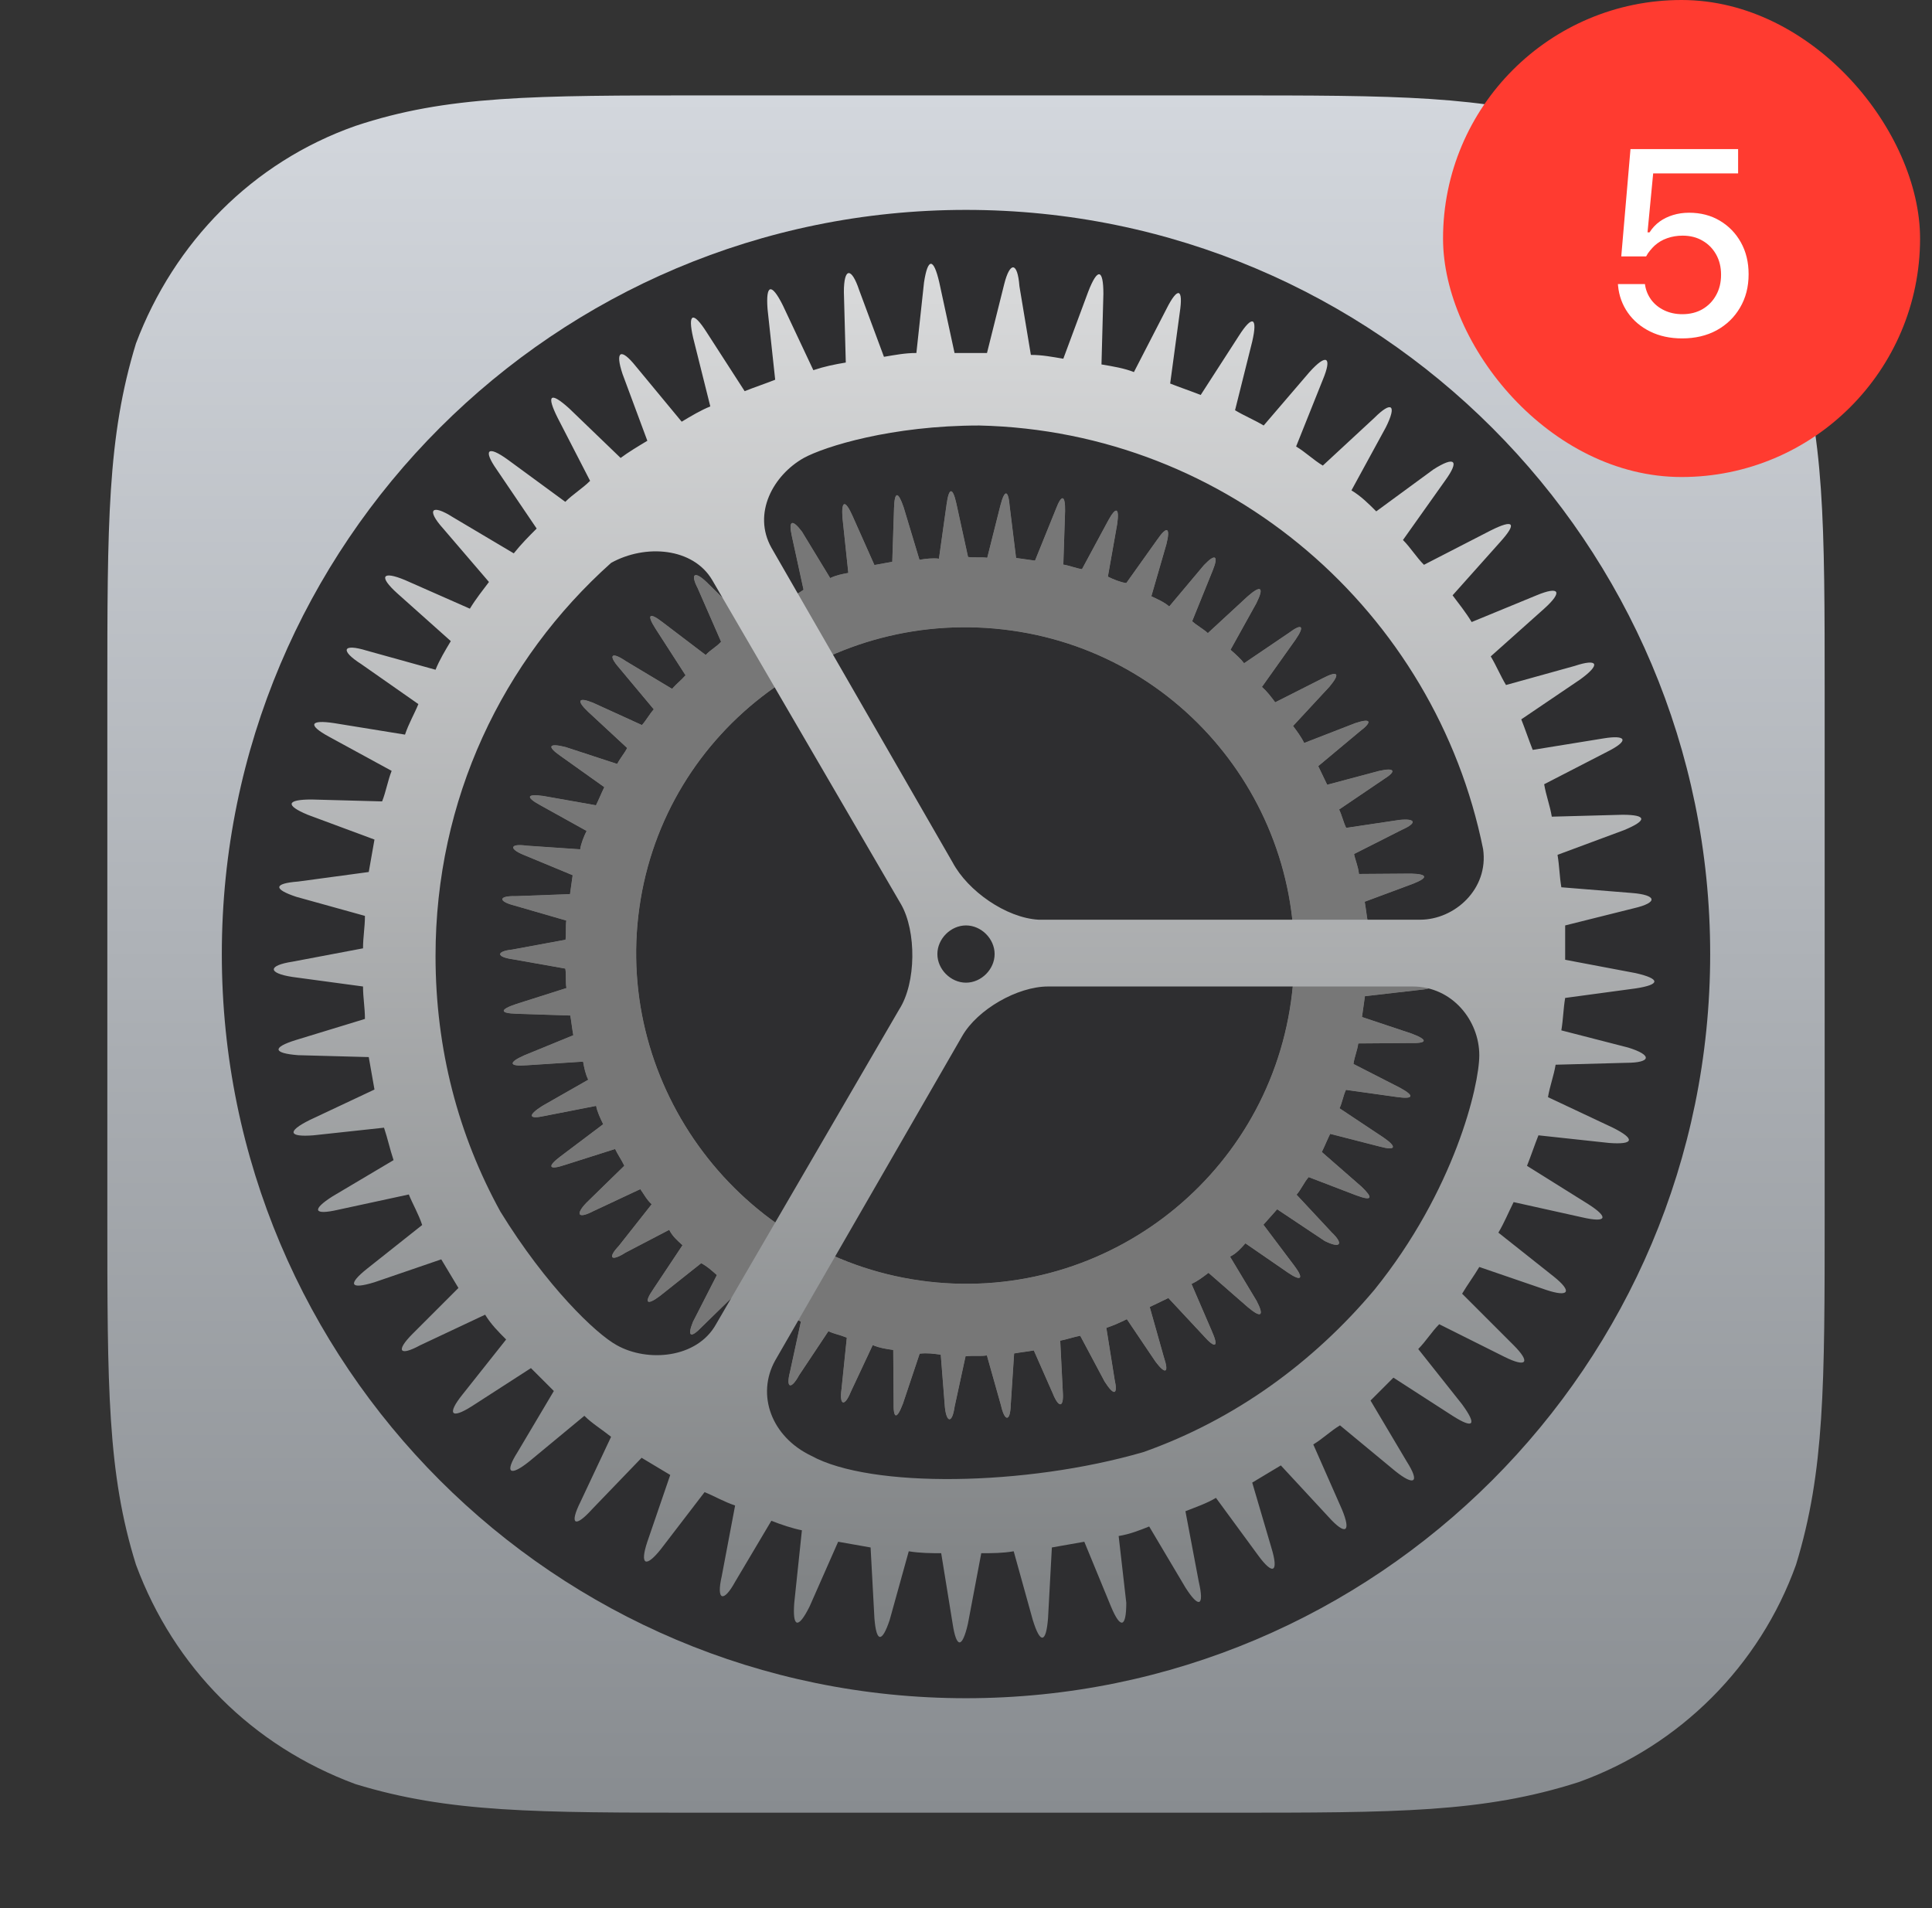 <svg width="81" height="80" viewBox="0 0 81 80" fill="none" xmlns="http://www.w3.org/2000/svg">
<rect x="0" y="0" width="81" height="80" fill="#333333" stroke="none"/>
<path d="M51.38 4C58.58 4 62.18 4 66.1 5.2C70.34 6.72 73.7 10.08 75.22 14.32C76.5 18.24 76.5 21.92 76.5 29.12V50.88C76.5 58.08 76.5 61.68 75.3 65.6C73.78 69.84 70.42 73.2 66.18 74.72C62.18 76 58.58 76 51.38 76H29.62C22.42 76 18.82 76 14.9 74.8C10.58 73.2 7.3 69.92 5.7 65.6C4.5 61.76 4.5 58.16 4.5 50.88V29.12C4.5 21.92 4.5 18.32 5.7 14.4C7.3 10.16 10.58 6.8 14.9 5.28C18.74 4 22.34 4 29.62 4H51.38Z" fill="url(#paint0_linear_2854_24435)"/>
<path d="M40.5 71.2C57.731 71.2 71.7 57.231 71.7 40C71.7 22.768 57.731 8.8 40.5 8.8C23.268 8.8 9.3 22.768 9.3 40C9.3 57.231 23.268 71.2 40.5 71.2Z" fill="#2E2E30"/>
<path d="M42.6 23.393C42.68 23.404 42.759 23.415 42.838 23.426C42.997 23.448 43.234 23.482 43.393 23.504L44.259 21.364C44.518 20.673 44.665 20.775 44.655 21.42L44.581 23.671C44.819 23.705 45.124 23.828 45.362 23.862L46.455 21.834C46.782 21.234 46.94 21.256 46.84 21.969L46.449 24.176C46.675 24.289 46.981 24.412 47.219 24.446L48.527 22.61C48.933 22.021 49.08 22.122 48.901 22.824L48.272 24.998C48.499 25.11 48.805 25.234 49.02 25.426L50.476 23.692C50.95 23.193 51.097 23.294 50.849 23.906L49.983 26.046C50.199 26.238 50.425 26.351 50.64 26.542L52.311 25C52.865 24.512 53.012 24.614 52.674 25.293L51.592 27.242C51.808 27.433 52.023 27.625 52.159 27.806L54.035 26.535C54.577 26.126 54.724 26.228 54.318 26.817L52.908 28.8C53.124 28.992 53.26 29.173 53.464 29.444L55.464 28.432C56.075 28.114 56.222 28.215 55.737 28.794L54.213 30.438C54.349 30.618 54.554 30.889 54.679 31.149L56.815 30.319C57.493 30.091 57.55 30.26 57.008 30.669L55.269 32.121C55.394 32.381 55.519 32.641 55.644 32.901L57.827 32.319C58.494 32.17 58.551 32.34 58.02 32.669L56.144 33.94C56.269 34.2 56.315 34.449 56.44 34.709L58.668 34.376C59.324 34.306 59.461 34.487 58.771 34.794L56.771 35.806C56.817 36.055 56.942 36.315 56.976 36.642L59.16 36.626C59.884 36.647 59.862 36.806 59.263 37.045L57.217 37.807C57.263 38.056 57.297 38.384 57.343 38.633L59.572 38.865C60.285 38.966 60.263 39.124 59.596 39.273L57.425 39.775C57.471 40.024 57.426 40.341 57.393 40.579L59.498 41.117C60.2 41.296 60.178 41.455 59.443 41.513L57.226 41.767C57.192 42.005 57.148 42.322 57.114 42.559C57.114 42.559 57.114 42.559 57.103 42.639L59.187 43.335C59.877 43.594 59.855 43.752 59.131 43.731L56.947 43.748C56.903 44.065 56.79 44.291 56.746 44.608L58.705 45.61C59.306 45.937 59.283 46.096 58.57 45.995L56.431 45.695C56.319 45.921 56.274 46.238 56.161 46.465L58.008 47.694C58.598 48.1 58.496 48.247 57.874 48.079L55.768 47.54C55.655 47.767 55.532 48.073 55.419 48.299L57.074 49.744C57.573 50.218 57.551 50.376 56.86 50.117L54.867 49.353C54.675 49.568 54.551 49.874 54.36 50.089L55.834 51.67C56.333 52.144 56.22 52.37 55.541 52.032L53.546 50.702C53.355 50.917 53.163 51.133 52.971 51.348L54.264 53.065C54.673 53.607 54.572 53.754 53.982 53.348L52.215 52.13C52.023 52.346 51.831 52.561 51.571 52.686L52.684 54.539C53.002 55.15 52.901 55.297 52.322 54.812L50.667 53.367C50.396 53.572 50.216 53.708 49.956 53.833L50.809 55.811C51.116 56.5 50.946 56.557 50.458 56.004L48.984 54.423C48.724 54.548 48.464 54.673 48.204 54.798L48.797 56.901C49.025 57.58 48.856 57.637 48.447 57.094L47.244 55.31C46.984 55.435 46.724 55.56 46.385 55.674L46.729 57.822C46.878 58.49 46.708 58.547 46.311 57.925L45.288 56.004C45.039 56.05 44.7 56.164 44.451 56.21L44.558 58.325C44.616 59.06 44.379 59.027 44.14 58.428L43.343 56.62C43.095 56.665 42.767 56.7 42.518 56.746L42.376 58.907C42.355 59.631 42.117 59.598 41.968 58.931L41.375 56.828C41.127 56.873 40.81 56.829 40.482 56.864L40.023 58.98C39.922 59.693 39.685 59.66 39.615 59.004L39.441 56.798C39.124 56.754 38.886 56.72 38.558 56.755L37.861 58.838C37.603 59.529 37.444 59.507 37.465 58.782L37.449 56.599C37.132 56.554 36.894 56.521 36.589 56.397L35.665 58.368C35.418 58.98 35.18 58.946 35.281 58.233L35.502 56.083C35.196 55.959 34.958 55.926 34.732 55.813L33.503 57.66C33.176 58.261 32.938 58.227 33.118 57.525L33.577 55.409C33.35 55.296 33.045 55.172 32.818 55.06L31.442 56.805C31.036 57.394 30.809 57.282 31.068 56.591L31.765 54.508C31.538 54.395 31.323 54.203 31.017 54.079L29.425 55.633C28.951 56.132 28.804 56.03 29.052 55.419L30.054 53.459C29.839 53.267 29.623 53.076 29.397 52.963L27.669 54.336C27.127 54.744 26.979 54.643 27.385 54.054L28.614 52.207C28.399 52.015 28.183 51.823 28.058 51.563L26.228 52.518C25.607 52.915 25.47 52.734 25.944 52.235L27.321 50.49C27.105 50.298 26.98 50.038 26.844 49.858L24.855 50.79C24.245 51.108 24.108 50.927 24.583 50.428L26.174 48.875C26.049 48.615 25.913 48.434 25.788 48.174L23.674 48.846C22.996 49.074 22.939 48.905 23.481 48.496L25.288 47.134C25.163 46.874 25.038 46.614 24.992 46.366L22.832 46.789C22.165 46.938 22.108 46.768 22.729 46.371L24.661 45.269C24.536 45.009 24.491 44.76 24.445 44.511L22.081 44.664C21.345 44.722 21.288 44.553 21.978 44.246L24.035 43.404C23.989 43.155 23.954 42.827 23.909 42.578L21.657 42.504C20.933 42.483 20.955 42.325 21.633 42.097L23.747 41.425C23.702 41.176 23.746 40.859 23.7 40.61L21.493 40.219C20.78 40.119 20.814 39.881 21.47 39.812L23.709 39.399C23.742 39.162 23.708 38.834 23.741 38.596L21.567 37.967C20.866 37.788 20.899 37.55 21.623 37.571L23.897 37.487C23.93 37.249 23.975 36.932 24.008 36.695L21.947 35.84C21.336 35.592 21.369 35.354 22.082 35.455L24.323 35.608C24.356 35.37 24.48 35.065 24.592 34.838L22.644 33.756C22.044 33.429 22.066 33.271 22.779 33.371L24.986 33.762C25.099 33.536 25.222 33.23 25.335 33.003L23.499 31.695C22.91 31.289 23.011 31.142 23.713 31.321L25.876 32.029C25.988 31.803 26.18 31.587 26.293 31.361L24.649 29.837C24.15 29.363 24.252 29.216 24.863 29.463L26.913 30.398C27.105 30.182 27.217 29.956 27.409 29.74L25.957 28.001C25.469 27.448 25.65 27.312 26.239 27.718L28.177 28.879C28.369 28.663 28.549 28.527 28.741 28.312L27.481 26.357C27.083 25.736 27.253 25.679 27.763 26.074L29.588 27.461C29.779 27.246 30.039 27.121 30.231 26.905L29.253 24.668C28.935 24.057 29.116 23.921 29.615 24.395L31.247 25.998C31.428 25.862 31.688 25.737 31.948 25.612L31.197 23.487C30.969 22.808 31.138 22.751 31.547 23.294L32.988 25.112C33.248 24.987 33.508 24.862 33.688 24.726L33.197 22.475C33.048 21.808 33.218 21.751 33.626 22.293L34.807 24.236C35.067 24.111 35.316 24.066 35.565 24.02L35.322 21.724C35.264 20.988 35.433 20.931 35.74 21.621L36.661 23.689C36.91 23.643 37.159 23.598 37.408 23.552L37.482 21.3C37.503 20.576 37.661 20.598 37.889 21.276L38.55 23.47C38.799 23.424 39.127 23.389 39.365 23.423L39.688 21.125C39.788 20.412 39.946 20.435 40.095 21.102L40.587 23.352C40.824 23.386 41.152 23.351 41.39 23.384L41.939 21.2C42.119 20.498 42.277 20.52 42.336 21.255L42.6 23.393ZM38.585 53.689C46.111 54.746 53.069 49.504 54.126 41.978C55.184 34.452 49.941 27.494 42.415 26.437C34.889 25.379 27.864 30.531 26.806 38.057C25.748 45.583 31.059 52.631 38.585 53.689Z" fill="black"/>
<path d="M42.6 23.393C42.68 23.404 42.759 23.415 42.838 23.426C42.997 23.448 43.234 23.482 43.393 23.504L44.259 21.364C44.518 20.673 44.665 20.775 44.655 21.42L44.581 23.671C44.819 23.705 45.124 23.828 45.362 23.862L46.455 21.834C46.782 21.234 46.94 21.256 46.84 21.969L46.449 24.176C46.675 24.289 46.981 24.412 47.219 24.446L48.527 22.61C48.933 22.021 49.08 22.122 48.901 22.824L48.272 24.998C48.499 25.11 48.805 25.234 49.02 25.426L50.476 23.692C50.95 23.193 51.097 23.294 50.849 23.906L49.983 26.046C50.199 26.238 50.425 26.351 50.64 26.542L52.311 25C52.865 24.512 53.012 24.614 52.674 25.293L51.592 27.242C51.808 27.433 52.023 27.625 52.159 27.806L54.035 26.535C54.577 26.126 54.724 26.228 54.318 26.817L52.908 28.8C53.124 28.992 53.26 29.173 53.464 29.444L55.464 28.432C56.075 28.114 56.222 28.215 55.737 28.794L54.213 30.438C54.349 30.618 54.554 30.889 54.679 31.149L56.815 30.319C57.493 30.091 57.55 30.26 57.008 30.669L55.269 32.121C55.394 32.381 55.519 32.641 55.644 32.901L57.827 32.319C58.494 32.17 58.551 32.34 58.02 32.669L56.144 33.94C56.269 34.2 56.315 34.449 56.44 34.709L58.668 34.376C59.324 34.306 59.461 34.487 58.771 34.794L56.771 35.806C56.817 36.055 56.942 36.315 56.976 36.642L59.16 36.626C59.884 36.647 59.862 36.806 59.263 37.045L57.217 37.807C57.263 38.056 57.297 38.384 57.343 38.633L59.572 38.865C60.285 38.966 60.263 39.124 59.596 39.273L57.425 39.775C57.471 40.024 57.426 40.341 57.393 40.579L59.498 41.117C60.2 41.296 60.178 41.455 59.443 41.513L57.226 41.767C57.192 42.005 57.148 42.322 57.114 42.559C57.114 42.559 57.114 42.559 57.103 42.639L59.187 43.335C59.877 43.594 59.855 43.752 59.131 43.731L56.947 43.748C56.903 44.065 56.79 44.291 56.746 44.608L58.705 45.61C59.306 45.937 59.283 46.096 58.57 45.995L56.431 45.695C56.319 45.921 56.274 46.238 56.161 46.465L58.008 47.694C58.598 48.1 58.496 48.247 57.874 48.079L55.768 47.54C55.655 47.767 55.532 48.073 55.419 48.299L57.074 49.744C57.573 50.218 57.551 50.376 56.86 50.117L54.867 49.353C54.675 49.568 54.551 49.874 54.36 50.089L55.834 51.67C56.333 52.144 56.22 52.37 55.541 52.032L53.546 50.702C53.355 50.917 53.163 51.133 52.971 51.348L54.264 53.065C54.673 53.607 54.572 53.754 53.982 53.348L52.215 52.13C52.023 52.346 51.831 52.561 51.571 52.686L52.684 54.539C53.002 55.15 52.901 55.297 52.322 54.812L50.667 53.367C50.396 53.572 50.216 53.708 49.956 53.833L50.809 55.811C51.116 56.5 50.946 56.557 50.458 56.004L48.984 54.423C48.724 54.548 48.464 54.673 48.204 54.798L48.797 56.901C49.025 57.58 48.856 57.637 48.447 57.094L47.244 55.31C46.984 55.435 46.724 55.56 46.385 55.674L46.729 57.822C46.878 58.49 46.708 58.547 46.311 57.925L45.288 56.004C45.039 56.05 44.7 56.164 44.451 56.21L44.558 58.325C44.616 59.06 44.379 59.027 44.14 58.428L43.343 56.62C43.095 56.665 42.767 56.7 42.518 56.746L42.376 58.907C42.355 59.631 42.117 59.598 41.968 58.931L41.375 56.828C41.127 56.873 40.81 56.829 40.482 56.864L40.023 58.98C39.922 59.693 39.685 59.66 39.615 59.004L39.441 56.798C39.124 56.754 38.886 56.72 38.558 56.755L37.861 58.838C37.603 59.529 37.444 59.507 37.465 58.782L37.449 56.599C37.132 56.554 36.894 56.521 36.589 56.397L35.665 58.368C35.418 58.98 35.18 58.946 35.281 58.233L35.502 56.083C35.196 55.959 34.958 55.926 34.732 55.813L33.503 57.66C33.176 58.261 32.938 58.227 33.118 57.525L33.577 55.409C33.35 55.296 33.045 55.172 32.818 55.06L31.442 56.805C31.036 57.394 30.809 57.282 31.068 56.591L31.765 54.508C31.538 54.395 31.323 54.203 31.017 54.079L29.425 55.633C28.951 56.132 28.804 56.03 29.052 55.419L30.054 53.459C29.839 53.267 29.623 53.076 29.397 52.963L27.669 54.336C27.127 54.744 26.979 54.643 27.385 54.054L28.614 52.207C28.399 52.015 28.183 51.823 28.058 51.563L26.228 52.518C25.607 52.915 25.47 52.734 25.944 52.235L27.321 50.49C27.105 50.298 26.98 50.038 26.844 49.858L24.855 50.79C24.245 51.108 24.108 50.927 24.583 50.428L26.174 48.875C26.049 48.615 25.913 48.434 25.788 48.174L23.674 48.846C22.996 49.074 22.939 48.905 23.481 48.496L25.288 47.134C25.163 46.874 25.038 46.614 24.992 46.366L22.832 46.789C22.165 46.938 22.108 46.768 22.729 46.371L24.661 45.269C24.536 45.009 24.491 44.76 24.445 44.511L22.081 44.664C21.345 44.722 21.288 44.553 21.978 44.246L24.035 43.404C23.989 43.155 23.954 42.827 23.909 42.578L21.657 42.504C20.933 42.483 20.955 42.325 21.633 42.097L23.747 41.425C23.702 41.176 23.746 40.859 23.7 40.61L21.493 40.219C20.78 40.119 20.814 39.881 21.47 39.812L23.709 39.399C23.742 39.162 23.708 38.834 23.741 38.596L21.567 37.967C20.866 37.788 20.899 37.55 21.623 37.571L23.897 37.487C23.93 37.249 23.975 36.932 24.008 36.695L21.947 35.84C21.336 35.592 21.369 35.354 22.082 35.455L24.323 35.608C24.356 35.37 24.48 35.065 24.592 34.838L22.644 33.756C22.044 33.429 22.066 33.271 22.779 33.371L24.986 33.762C25.099 33.536 25.222 33.23 25.335 33.003L23.499 31.695C22.91 31.289 23.011 31.142 23.713 31.321L25.876 32.029C25.988 31.803 26.18 31.587 26.293 31.361L24.649 29.837C24.15 29.363 24.252 29.216 24.863 29.463L26.913 30.398C27.105 30.182 27.217 29.956 27.409 29.74L25.957 28.001C25.469 27.448 25.65 27.312 26.239 27.718L28.177 28.879C28.369 28.663 28.549 28.527 28.741 28.312L27.481 26.357C27.083 25.736 27.253 25.679 27.763 26.074L29.588 27.461C29.779 27.246 30.039 27.121 30.231 26.905L29.253 24.668C28.935 24.057 29.116 23.921 29.615 24.395L31.247 25.998C31.428 25.862 31.688 25.737 31.948 25.612L31.197 23.487C30.969 22.808 31.138 22.751 31.547 23.294L32.988 25.112C33.248 24.987 33.508 24.862 33.688 24.726L33.197 22.475C33.048 21.808 33.218 21.751 33.626 22.293L34.807 24.236C35.067 24.111 35.316 24.066 35.565 24.02L35.322 21.724C35.264 20.988 35.433 20.931 35.74 21.621L36.661 23.689C36.91 23.643 37.159 23.598 37.408 23.552L37.482 21.3C37.503 20.576 37.661 20.598 37.889 21.276L38.55 23.47C38.799 23.424 39.127 23.389 39.365 23.423L39.688 21.125C39.788 20.412 39.946 20.435 40.095 21.102L40.587 23.352C40.824 23.386 41.152 23.351 41.39 23.384L41.939 21.2C42.119 20.498 42.277 20.52 42.336 21.255L42.6 23.393ZM38.585 53.689C46.111 54.746 53.069 49.504 54.126 41.978C55.184 34.452 49.941 27.494 42.415 26.437C34.889 25.379 27.864 30.531 26.806 38.057C25.748 45.583 31.059 52.631 38.585 53.689Z" fill="#7F7F7F"/>
<path d="M42.6 23.393C42.68 23.404 42.759 23.415 42.838 23.426C42.997 23.448 43.234 23.482 43.393 23.504L44.259 21.364C44.518 20.673 44.665 20.775 44.655 21.42L44.581 23.671C44.819 23.705 45.124 23.828 45.362 23.862L46.455 21.834C46.782 21.234 46.94 21.256 46.84 21.969L46.449 24.176C46.675 24.289 46.981 24.412 47.219 24.446L48.527 22.61C48.933 22.021 49.08 22.122 48.901 22.824L48.272 24.998C48.499 25.11 48.805 25.234 49.02 25.426L50.476 23.692C50.95 23.193 51.097 23.294 50.849 23.906L49.983 26.046C50.199 26.238 50.425 26.351 50.64 26.542L52.311 25C52.865 24.512 53.012 24.614 52.674 25.293L51.592 27.242C51.808 27.433 52.023 27.625 52.159 27.806L54.035 26.535C54.577 26.126 54.724 26.228 54.318 26.817L52.908 28.8C53.124 28.992 53.26 29.173 53.464 29.444L55.464 28.432C56.075 28.114 56.222 28.215 55.737 28.794L54.213 30.438C54.349 30.618 54.554 30.889 54.679 31.149L56.815 30.319C57.493 30.091 57.55 30.26 57.008 30.669L55.269 32.121C55.394 32.381 55.519 32.641 55.644 32.901L57.827 32.319C58.494 32.17 58.551 32.34 58.02 32.669L56.144 33.94C56.269 34.2 56.315 34.449 56.44 34.709L58.668 34.376C59.324 34.306 59.461 34.487 58.771 34.794L56.771 35.806C56.817 36.055 56.942 36.315 56.976 36.642L59.16 36.626C59.884 36.647 59.862 36.806 59.263 37.045L57.217 37.807C57.263 38.056 57.297 38.384 57.343 38.633L59.572 38.865C60.285 38.966 60.263 39.124 59.596 39.273L57.425 39.775C57.471 40.024 57.426 40.341 57.393 40.579L59.498 41.117C60.2 41.296 60.178 41.455 59.443 41.513L57.226 41.767C57.192 42.005 57.148 42.322 57.114 42.559C57.114 42.559 57.114 42.559 57.103 42.639L59.187 43.335C59.877 43.594 59.855 43.752 59.131 43.731L56.947 43.748C56.903 44.065 56.79 44.291 56.746 44.608L58.705 45.61C59.306 45.937 59.283 46.096 58.57 45.995L56.431 45.695C56.319 45.921 56.274 46.238 56.161 46.465L58.008 47.694C58.598 48.1 58.496 48.247 57.874 48.079L55.768 47.54C55.655 47.767 55.532 48.073 55.419 48.299L57.074 49.744C57.573 50.218 57.551 50.376 56.86 50.117L54.867 49.353C54.675 49.568 54.551 49.874 54.36 50.089L55.834 51.67C56.333 52.144 56.22 52.37 55.541 52.032L53.546 50.702C53.355 50.917 53.163 51.133 52.971 51.348L54.264 53.065C54.673 53.607 54.572 53.754 53.982 53.348L52.215 52.13C52.023 52.346 51.831 52.561 51.571 52.686L52.684 54.539C53.002 55.15 52.901 55.297 52.322 54.812L50.667 53.367C50.396 53.572 50.216 53.708 49.956 53.833L50.809 55.811C51.116 56.5 50.946 56.557 50.458 56.004L48.984 54.423C48.724 54.548 48.464 54.673 48.204 54.798L48.797 56.901C49.025 57.58 48.856 57.637 48.447 57.094L47.244 55.31C46.984 55.435 46.724 55.56 46.385 55.674L46.729 57.822C46.878 58.49 46.708 58.547 46.311 57.925L45.288 56.004C45.039 56.05 44.7 56.164 44.451 56.21L44.558 58.325C44.616 59.06 44.379 59.027 44.14 58.428L43.343 56.62C43.095 56.665 42.767 56.7 42.518 56.746L42.376 58.907C42.355 59.631 42.117 59.598 41.968 58.931L41.375 56.828C41.127 56.873 40.81 56.829 40.482 56.864L40.023 58.98C39.922 59.693 39.685 59.66 39.615 59.004L39.441 56.798C39.124 56.754 38.886 56.72 38.558 56.755L37.861 58.838C37.603 59.529 37.444 59.507 37.465 58.782L37.449 56.599C37.132 56.554 36.894 56.521 36.589 56.397L35.665 58.368C35.418 58.98 35.18 58.946 35.281 58.233L35.502 56.083C35.196 55.959 34.958 55.926 34.732 55.813L33.503 57.66C33.176 58.261 32.938 58.227 33.118 57.525L33.577 55.409C33.35 55.296 33.045 55.172 32.818 55.06L31.442 56.805C31.036 57.394 30.809 57.282 31.068 56.591L31.765 54.508C31.538 54.395 31.323 54.203 31.017 54.079L29.425 55.633C28.951 56.132 28.804 56.03 29.052 55.419L30.054 53.459C29.839 53.267 29.623 53.076 29.397 52.963L27.669 54.336C27.127 54.744 26.979 54.643 27.385 54.054L28.614 52.207C28.399 52.015 28.183 51.823 28.058 51.563L26.228 52.518C25.607 52.915 25.47 52.734 25.944 52.235L27.321 50.49C27.105 50.298 26.98 50.038 26.844 49.858L24.855 50.79C24.245 51.108 24.108 50.927 24.583 50.428L26.174 48.875C26.049 48.615 25.913 48.434 25.788 48.174L23.674 48.846C22.996 49.074 22.939 48.905 23.481 48.496L25.288 47.134C25.163 46.874 25.038 46.614 24.992 46.366L22.832 46.789C22.165 46.938 22.108 46.768 22.729 46.371L24.661 45.269C24.536 45.009 24.491 44.76 24.445 44.511L22.081 44.664C21.345 44.722 21.288 44.553 21.978 44.246L24.035 43.404C23.989 43.155 23.954 42.827 23.909 42.578L21.657 42.504C20.933 42.483 20.955 42.325 21.633 42.097L23.747 41.425C23.702 41.176 23.746 40.859 23.7 40.61L21.493 40.219C20.78 40.119 20.814 39.881 21.47 39.812L23.709 39.399C23.742 39.162 23.708 38.834 23.741 38.596L21.567 37.967C20.866 37.788 20.899 37.55 21.623 37.571L23.897 37.487C23.93 37.249 23.975 36.932 24.008 36.695L21.947 35.84C21.336 35.592 21.369 35.354 22.082 35.455L24.323 35.608C24.356 35.37 24.48 35.065 24.592 34.838L22.644 33.756C22.044 33.429 22.066 33.271 22.779 33.371L24.986 33.762C25.099 33.536 25.222 33.23 25.335 33.003L23.499 31.695C22.91 31.289 23.011 31.142 23.713 31.321L25.876 32.029C25.988 31.803 26.18 31.587 26.293 31.361L24.649 29.837C24.15 29.363 24.252 29.216 24.863 29.463L26.913 30.398C27.105 30.182 27.217 29.956 27.409 29.74L25.957 28.001C25.469 27.448 25.65 27.312 26.239 27.718L28.177 28.879C28.369 28.663 28.549 28.527 28.741 28.312L27.481 26.357C27.083 25.736 27.253 25.679 27.763 26.074L29.588 27.461C29.779 27.246 30.039 27.121 30.231 26.905L29.253 24.668C28.935 24.057 29.116 23.921 29.615 24.395L31.247 25.998C31.428 25.862 31.688 25.737 31.948 25.612L31.197 23.487C30.969 22.808 31.138 22.751 31.547 23.294L32.988 25.112C33.248 24.987 33.508 24.862 33.688 24.726L33.197 22.475C33.048 21.808 33.218 21.751 33.626 22.293L34.807 24.236C35.067 24.111 35.316 24.066 35.565 24.02L35.322 21.724C35.264 20.988 35.433 20.931 35.74 21.621L36.661 23.689C36.91 23.643 37.159 23.598 37.408 23.552L37.482 21.3C37.503 20.576 37.661 20.598 37.889 21.276L38.55 23.47C38.799 23.424 39.127 23.389 39.365 23.423L39.688 21.125C39.788 20.412 39.946 20.435 40.095 21.102L40.587 23.352C40.824 23.386 41.152 23.351 41.39 23.384L41.939 21.2C42.119 20.498 42.277 20.52 42.336 21.255L42.6 23.393ZM38.585 53.689C46.111 54.746 53.069 49.504 54.126 41.978C55.184 34.452 49.941 27.494 42.415 26.437C34.889 25.379 27.864 30.531 26.806 38.057C25.748 45.583 31.059 52.631 38.585 53.689Z" fill="#777777"/>
<path d="M68.58 41.44C69.62 41.28 69.62 41.04 68.58 40.8L65.62 40.24C65.62 40.16 65.62 40.08 65.62 40C65.62 39.6 65.62 39.2 65.62 38.8L68.5 38.08C69.54 37.84 69.46 37.52 68.42 37.44L65.46 37.2C65.38 36.72 65.38 36.32 65.3 35.84L68.1 34.8C69.06 34.4 69.06 34.16 68.02 34.16L65.06 34.24C64.98 33.76 64.82 33.36 64.74 32.88L67.38 31.52C68.34 31.04 68.18 30.8 67.22 30.96L64.26 31.44C64.1 31.04 63.94 30.56 63.78 30.16L66.26 28.48C67.14 27.84 66.98 27.6 66.02 27.92L63.14 28.72C62.9 28.32 62.74 27.92 62.5 27.52L64.74 25.52C65.54 24.8 65.38 24.56 64.42 24.96L61.7 26.08C61.46 25.68 61.14 25.28 60.9 24.96L62.9 22.72C63.62 21.92 63.46 21.76 62.5 22.24L59.7 23.68C59.38 23.36 59.14 22.96 58.82 22.64L60.58 20.16C61.22 19.28 60.98 19.12 60.1 19.68L57.7 21.44C57.38 21.12 57.06 20.8 56.66 20.56L58.1 17.92C58.58 16.96 58.34 16.8 57.62 17.52L55.46 19.52C55.06 19.28 54.74 18.96 54.34 18.72L55.46 15.92C55.86 14.96 55.62 14.8 54.9 15.6L52.98 17.84C52.58 17.6 52.18 17.44 51.78 17.2L52.5 14.32C52.74 13.28 52.5 13.2 51.94 14.08L50.34 16.56C49.94 16.4 49.46 16.24 49.06 16.08L49.46 13.12C49.62 12.08 49.38 12 48.9 12.96L47.54 15.6C47.14 15.44 46.66 15.36 46.18 15.28L46.26 12.32C46.26 11.28 46.02 11.2 45.62 12.24L44.58 15.04C44.1 14.96 43.7 14.88 43.22 14.88L42.74 12C42.66 10.96 42.34 10.96 42.1 11.92L41.38 14.8C41.06 14.8 40.74 14.8 40.42 14.8C40.26 14.8 40.1 14.8 40.02 14.8L39.38 11.84C39.14 10.8 38.9 10.8 38.74 11.84L38.42 14.8C37.94 14.8 37.54 14.88 37.06 14.96L36.02 12.16C35.7 11.2 35.38 11.2 35.38 12.24L35.46 15.2C34.98 15.28 34.58 15.36 34.1 15.52L32.82 12.8C32.34 11.84 32.1 11.92 32.18 12.96L32.5 15.92C32.1 16.08 31.62 16.24 31.22 16.4L29.62 13.92C29.06 13.04 28.82 13.12 29.06 14.16L29.78 17.04C29.38 17.2 28.98 17.44 28.58 17.68L26.66 15.36C26.02 14.56 25.78 14.72 26.1 15.68L27.14 18.48C26.74 18.72 26.34 18.96 26.02 19.2L23.86 17.12C23.06 16.4 22.9 16.56 23.38 17.52L24.74 20.16C24.42 20.48 24.02 20.72 23.7 21.04L21.3 19.28C20.42 18.64 20.26 18.88 20.82 19.68L22.5 22.16C22.18 22.48 21.86 22.8 21.54 23.2L18.98 21.68C18.1 21.12 17.86 21.36 18.58 22.16L20.5 24.4C20.26 24.72 19.94 25.12 19.7 25.52L16.98 24.32C16.02 23.92 15.86 24.16 16.66 24.88L18.9 26.88C18.66 27.28 18.42 27.68 18.26 28.08L15.38 27.28C14.34 26.96 14.26 27.28 15.14 27.84L17.54 29.52C17.38 29.92 17.14 30.32 16.98 30.8L14.02 30.32C12.98 30.16 12.9 30.4 13.78 30.88L16.42 32.32C16.26 32.72 16.18 33.2 16.02 33.6L13.06 33.52C12.02 33.52 11.94 33.76 12.9 34.16L15.7 35.2C15.62 35.68 15.54 36.08 15.46 36.56L12.5 36.96C11.46 37.04 11.46 37.28 12.42 37.6L15.3 38.4C15.3 38.88 15.22 39.28 15.22 39.76L12.26 40.32C11.22 40.48 11.22 40.8 12.26 40.96L15.22 41.36C15.22 41.84 15.3 42.24 15.3 42.72L12.42 43.6C11.38 43.92 11.46 44.16 12.5 44.24L15.46 44.32C15.54 44.8 15.62 45.2 15.7 45.68L12.98 46.96C12.02 47.44 12.1 47.68 13.14 47.6L16.1 47.28C16.26 47.76 16.34 48.16 16.5 48.64L13.94 50.16C13.06 50.72 13.14 50.96 14.18 50.72L17.14 50.08C17.3 50.48 17.54 50.88 17.7 51.36L15.38 53.2C14.58 53.84 14.66 54.08 15.7 53.76L18.5 52.8C18.74 53.2 18.98 53.6 19.22 54L17.3 55.92C16.58 56.64 16.74 56.88 17.62 56.4L20.34 55.12C20.58 55.52 20.9 55.84 21.22 56.16L19.38 58.48C18.74 59.28 18.9 59.52 19.78 58.96L22.26 57.36C22.58 57.68 22.9 58 23.22 58.32L21.7 60.88C21.14 61.76 21.38 61.92 22.18 61.28L24.5 59.36C24.82 59.68 25.22 59.92 25.62 60.24L24.34 62.96C23.86 63.92 24.1 64.08 24.82 63.28L26.9 61.12C27.3 61.36 27.7 61.6 28.1 61.84L27.14 64.64C26.82 65.6 27.06 65.76 27.7 64.96L29.54 62.56C29.94 62.72 30.34 62.96 30.82 63.12L30.26 66.08C30.02 67.12 30.34 67.2 30.82 66.32L32.34 63.76C32.74 63.92 33.22 64.08 33.62 64.16L33.3 67.2C33.22 68.24 33.46 68.32 33.94 67.36L35.14 64.64C35.62 64.72 36.02 64.8 36.5 64.88L36.66 67.84C36.74 68.88 36.98 68.88 37.3 67.92L38.1 65.04C38.58 65.12 39.06 65.12 39.46 65.12L39.94 68.08C40.1 69.12 40.34 69.12 40.58 68.08L41.14 65.12C41.62 65.12 42.02 65.12 42.5 65.04L43.3 67.92C43.62 68.96 43.86 68.88 43.94 67.84L44.1 64.88C44.58 64.8 44.98 64.72 45.46 64.64L46.58 67.36C46.98 68.32 47.22 68.24 47.22 67.2L46.9 64.4C47.38 64.32 47.78 64.16 48.18 64L49.7 66.56C50.26 67.44 50.5 67.36 50.26 66.32L49.7 63.36C50.1 63.2 50.58 63.04 50.98 62.8L52.74 65.2C53.38 66.08 53.62 65.92 53.3 64.88L52.5 62.16C52.9 61.92 53.3 61.68 53.7 61.44L55.7 63.6C56.42 64.4 56.66 64.24 56.26 63.28L55.06 60.56C55.46 60.32 55.78 60 56.18 59.76L58.5 61.68C59.3 62.32 59.54 62.16 58.98 61.28L57.46 58.72C57.78 58.4 58.1 58.08 58.42 57.76L60.9 59.36C61.78 59.92 61.94 59.76 61.3 58.88L59.46 56.56C59.78 56.24 60.02 55.84 60.34 55.52L63.06 56.88C64.02 57.36 64.18 57.12 63.46 56.4L61.3 54.24C61.54 53.84 61.78 53.52 62.02 53.12L64.82 54.08C65.78 54.4 65.94 54.16 65.14 53.52L62.82 51.68C63.06 51.28 63.22 50.88 63.46 50.4L66.34 51.04C67.38 51.28 67.46 51.04 66.58 50.48L64.02 48.88C64.18 48.48 64.34 48 64.5 47.6L67.46 47.92C68.5 48 68.58 47.76 67.62 47.28L64.9 46C64.98 45.52 65.14 45.12 65.22 44.64L68.18 44.56C69.22 44.56 69.3 44.24 68.26 43.92L65.46 43.2C65.54 42.72 65.54 42.32 65.62 41.84L68.58 41.44ZM30.02 55.52C29.22 56.96 27.14 57.12 25.86 56.4C24.98 55.92 22.9 53.92 20.98 50.8C19.22 47.6 18.26 44 18.26 40.08C18.26 33.52 21.06 27.68 25.62 23.6C27.06 22.8 29.06 22.96 29.86 24.32L37.78 37.92C38.42 39.04 38.42 41.2 37.7 42.32L30.02 55.52ZM57.62 54.08C55.06 57.12 51.78 59.52 47.94 60.88C42.98 62.32 36.5 62.4 34.02 61.04C32.34 60.24 31.7 58.48 32.5 57.04L40.34 43.44C40.98 42.32 42.66 41.36 43.94 41.36H59.22C60.9 41.36 62.02 42.8 62.02 44.24C62.02 45.52 60.98 49.92 57.62 54.08ZM39.3 40C39.3 39.36 39.86 38.8 40.5 38.8C41.14 38.8 41.7 39.36 41.7 40C41.7 40.64 41.14 41.2 40.5 41.2C39.86 41.2 39.3 40.64 39.3 40ZM59.54 38.56H43.54C42.18 38.48 40.58 37.36 39.94 36.16L32.34 22.96C31.54 21.52 32.42 19.92 33.7 19.2C34.58 18.72 37.38 17.84 41.06 17.84C51.54 18.08 60.18 25.68 62.18 35.6C62.42 37.28 60.98 38.56 59.54 38.56Z" fill="url(#paint1_linear_2854_24435)"/>
<rect x="60.5" width="20" height="20" rx="10" fill="#FF3B30"/>
<path d="M70.523 14.188C70.019 14.188 69.571 14.091 69.181 13.898C68.79 13.705 68.479 13.441 68.246 13.108C68.013 12.772 67.877 12.396 67.838 11.98L67.832 11.911H68.966L68.971 11.954C69.007 12.179 69.093 12.385 69.229 12.571C69.369 12.758 69.551 12.904 69.777 13.012C70.002 13.119 70.255 13.173 70.534 13.173C70.853 13.173 71.134 13.103 71.377 12.963C71.621 12.82 71.811 12.625 71.947 12.378C72.086 12.131 72.156 11.846 72.156 11.524V11.513C72.156 11.194 72.086 10.912 71.947 10.665C71.807 10.418 71.617 10.226 71.377 10.09C71.138 9.95 70.86 9.88 70.545 9.88C70.312 9.88 70.096 9.916 69.895 9.988C69.698 10.056 69.523 10.16 69.369 10.299C69.301 10.364 69.236 10.434 69.175 10.509C69.114 10.58 69.061 10.661 69.014 10.751H67.972L68.359 6.25H72.871V7.27H69.31L69.073 9.741H69.159C69.27 9.565 69.408 9.417 69.573 9.295C69.741 9.173 69.931 9.08 70.142 9.016C70.353 8.951 70.577 8.919 70.814 8.919C71.3 8.919 71.73 9.03 72.103 9.252C72.478 9.474 72.774 9.778 72.989 10.165C73.204 10.552 73.311 10.994 73.311 11.492V11.502C73.311 12.029 73.191 12.494 72.951 12.899C72.715 13.303 72.387 13.62 71.968 13.85C71.553 14.075 71.071 14.188 70.523 14.188Z" fill="white"/>
<defs>
<linearGradient id="paint0_linear_2854_24435" x1="40.489" y1="4.022" x2="40.489" y2="75.998" gradientUnits="userSpaceOnUse">
<stop stop-color="#D3D7DD"/>
<stop offset="1" stop-color="#888C90"/>
</linearGradient>
<linearGradient id="paint1_linear_2854_24435" x1="40.484" y1="11.157" x2="40.484" y2="68.922" gradientUnits="userSpaceOnUse">
<stop stop-color="#D9DADB"/>
<stop offset="1" stop-color="#7D8082"/>
</linearGradient>
</defs>
</svg>
